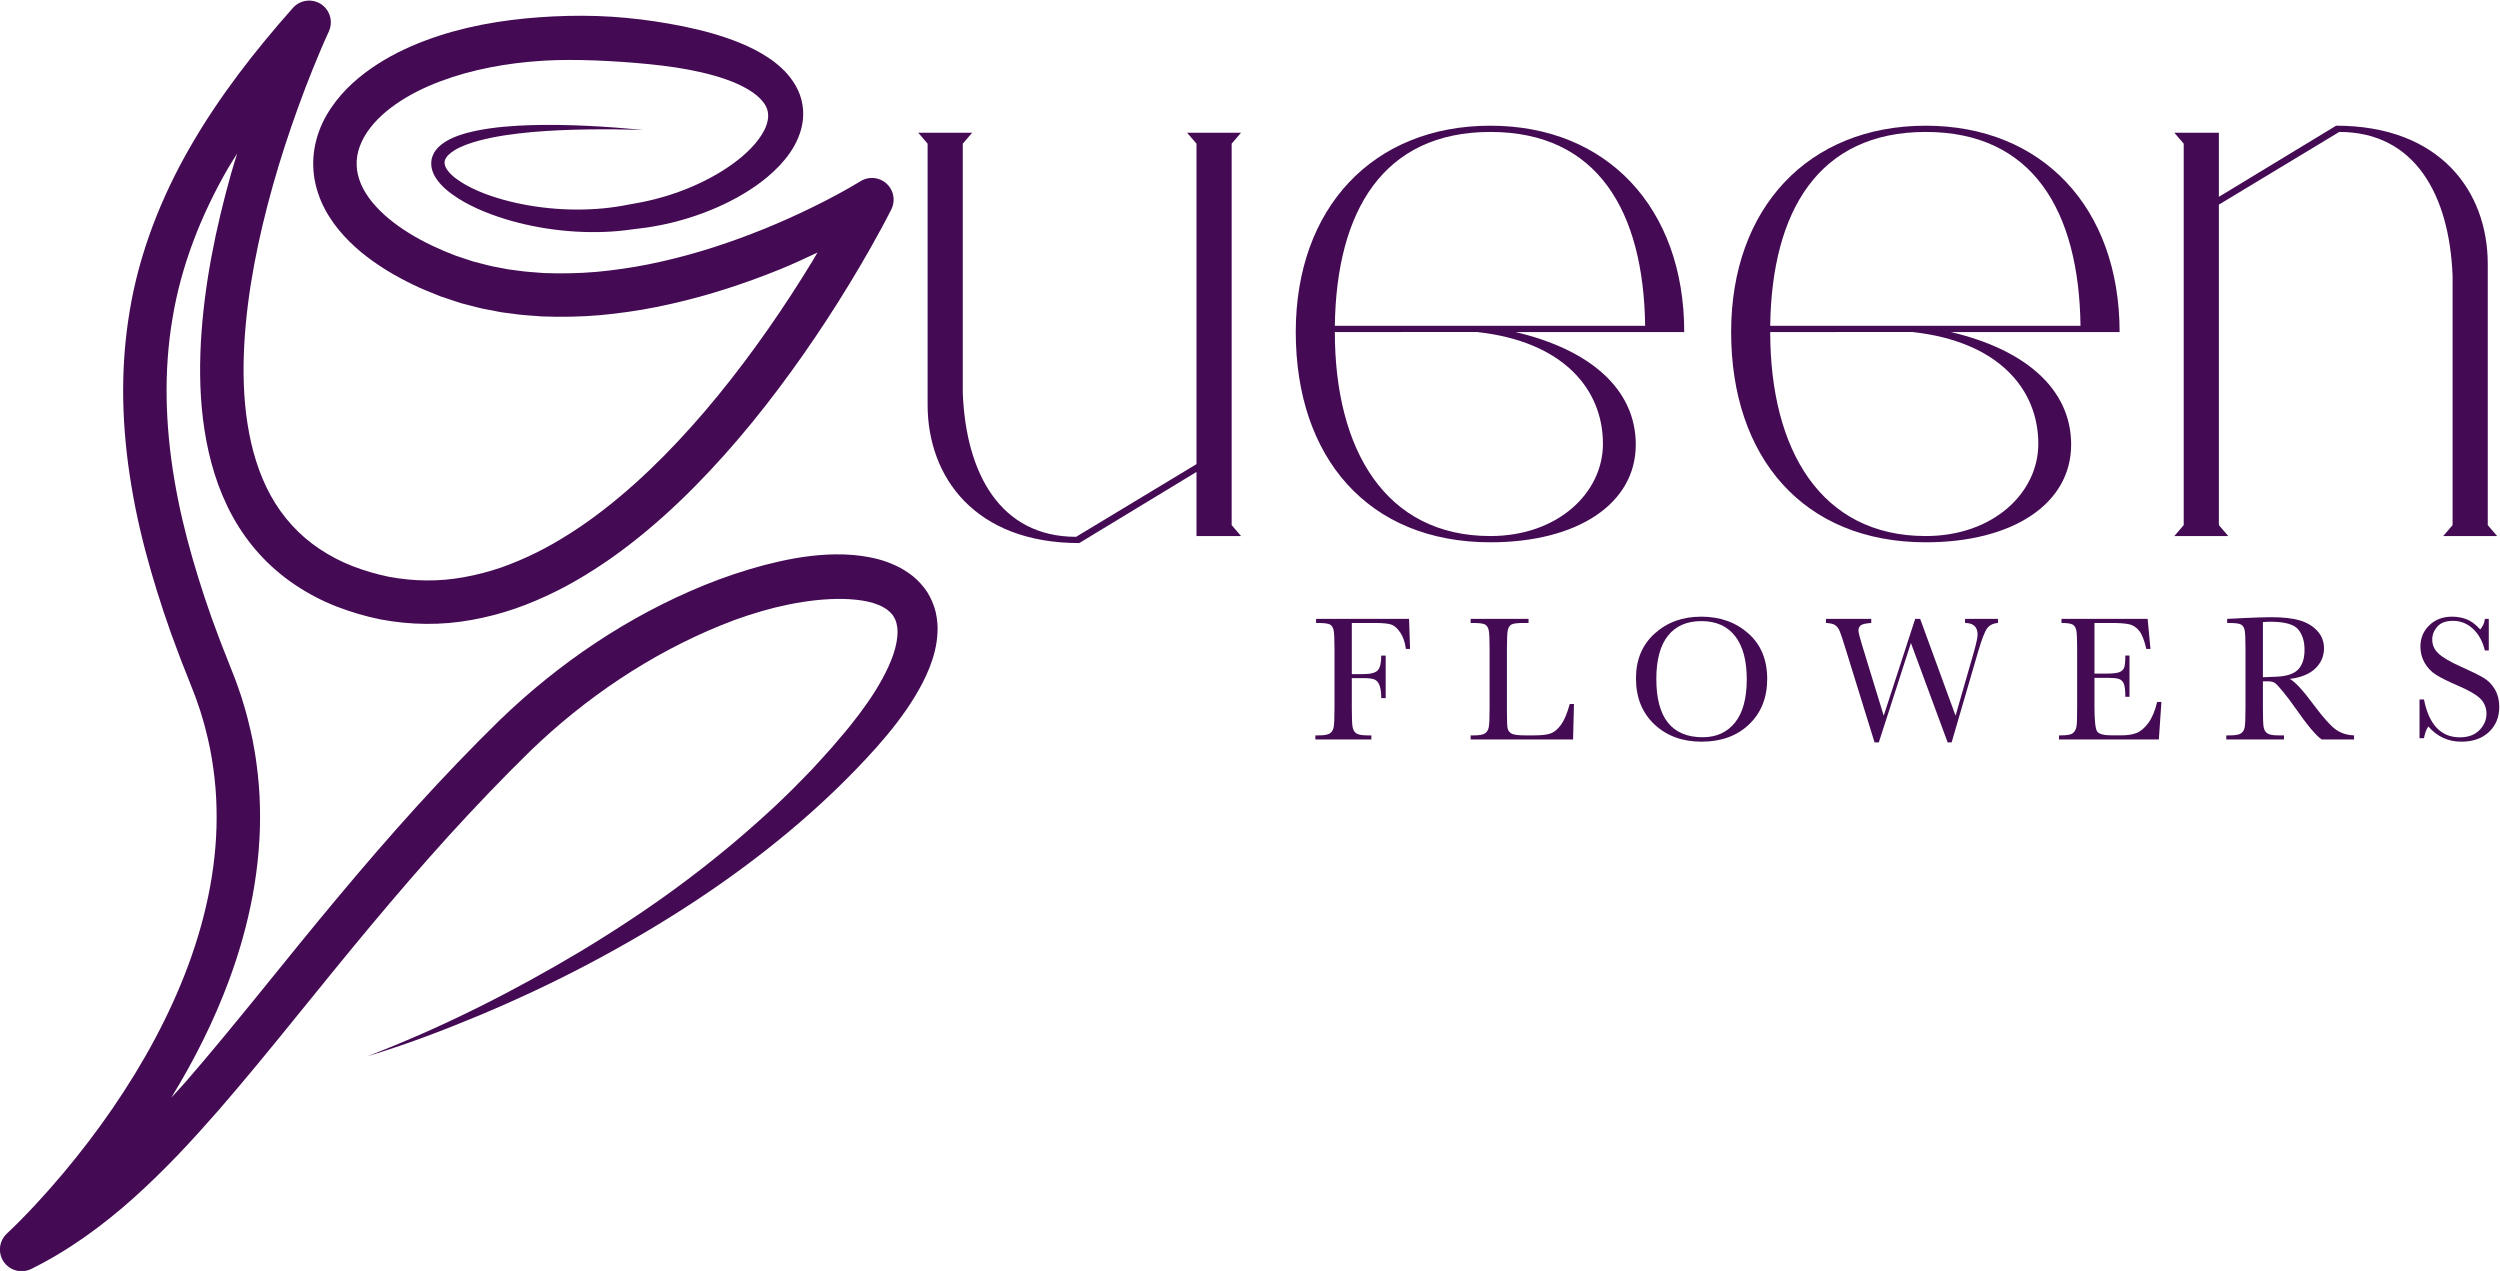 <?xml version="1.0" encoding="UTF-8" standalone="no"?>
<!-- Created with Inkscape (http://www.inkscape.org/) -->

<svg
   version="1.1"
   id="svg2"
   xml:space="preserve"
   width="405.305"
   height="206.046"
   viewBox="0 0 405.305 206.046"
   sodipodi:docname="bb37325812ead16c90fdcc70b456a928.ai"
   xmlns:inkscape="http://www.inkscape.org/namespaces/inkscape"
   xmlns:sodipodi="http://sodipodi.sourceforge.net/DTD/sodipodi-0.dtd"
   xmlns="http://www.w3.org/2000/svg"
   xmlns:svg="http://www.w3.org/2000/svg"><defs
     id="defs6"><clipPath
       clipPathUnits="userSpaceOnUse"
       id="clipPath16"><path
         d="M 0,425.197 H 425.197 V 0 H 0 Z"
         id="path14" /></clipPath></defs><sodipodi:namedview
     id="namedview4"
     pagecolor="#ffffff"
     bordercolor="#666666"
     borderopacity="1.0"
     inkscape:pageshadow="2"
     inkscape:pageopacity="0.0"
     inkscape:pagecheckerboard="0" /><g
     id="g8"
     inkscape:groupmode="layer"
     inkscape:label="bb37325812ead16c90fdcc70b456a928"
     transform="matrix(1.333,0,0,-1.333,-70.965,391.731)"><g
       id="g10"><g
         id="g12"
         clip-path="url(#clipPath16)"><g
           id="g18"
           transform="translate(184.116,228.583)"><path
             d="m 0,0 14.64,8.841 v 38.975 l -1.141,1.33 h 6.56 l -1.141,-1.33 V 1.426 L 20.059,0.095 H 14.64 V 7.89 L 0.381,-0.761 c -12.644,0 -18.443,7.986 -18.443,16.826 v 31.751 l -1.14,1.33 h 6.559 l -1.14,-1.33 V 17.491 C -13.403,7.7 -9.221,0 0,0"
             style="fill:#440b54;fill-opacity:1;fill-rule:nonzero;stroke:none"
             id="path20" /></g><g
           id="g22"
           transform="translate(234.501,228.677)"><path
             d="m 0,0 c 8.175,0 13.688,5.229 13.688,11.218 0,6.654 -4.847,12.453 -15.304,13.594 H -18.918 C -18.918,10.457 -12.738,0 0,0 M 18.822,25.571 C 18.632,39.546 13.023,49.147 0,49.147 c -13.023,0 -18.728,-9.601 -18.918,-23.576 z M 17.682,11.122 C 17.682,3.897 10.552,-0.761 0,-0.761 c -14.925,0 -23.671,10.363 -23.671,25.573 0,15.114 9.411,25.095 23.671,25.095 14.164,0 23.575,-9.981 23.575,-25.095 H 3.042 c 8.936,-2.092 14.64,-6.845 14.64,-13.69"
             style="fill:#440b54;fill-opacity:1;fill-rule:nonzero;stroke:none"
             id="path24" /></g><g
           id="g26"
           transform="translate(287.452,228.677)"><path
             d="m 0,0 c 8.175,0 13.688,5.229 13.688,11.218 0,6.654 -4.847,12.453 -15.304,13.594 H -18.918 C -18.918,10.457 -12.738,0 0,0 M 18.822,25.571 C 18.632,39.546 13.023,49.147 0,49.147 c -13.023,0 -18.728,-9.601 -18.918,-23.576 z M 17.682,11.122 C 17.682,3.897 10.552,-0.761 0,-0.761 c -14.925,0 -23.671,10.363 -23.671,25.573 0,15.114 9.411,25.095 23.671,25.095 14.164,0 23.575,-9.981 23.575,-25.095 H 3.042 c 8.936,-2.092 14.64,-6.845 14.64,-13.69"
             style="fill:#440b54;fill-opacity:1;fill-rule:nonzero;stroke:none"
             id="path28" /></g><g
           id="g30"
           transform="translate(337.741,277.825)"><path
             d="m 0,0 -14.64,-8.841 v -38.975 l 1.141,-1.331 h -6.559 l 1.141,1.331 v 46.39 l -1.141,1.33 h 5.418 V -7.891 L -0.38,0.76 c 12.644,0 18.442,-7.985 18.442,-16.825 v -31.751 l 1.141,-1.331 h -6.559 l 1.14,1.331 v 30.324 C 13.404,-7.7 9.222,0 0,0"
             style="fill:#440b54;fill-opacity:1;fill-rule:nonzero;stroke:none"
             id="path32" /></g><g
           id="g34"
           transform="translate(167.257,216.95)"><path
             d="m 0,0 c 0.054,0.783 -0.037,1.629 -0.215,2.466 -0.204,0.844 -0.553,1.677 -1.027,2.439 -0.493,0.748 -1.097,1.403 -1.755,1.945 -0.664,0.515 -1.366,0.964 -2.075,1.28 -1.422,0.678 -2.852,0.993 -4.239,1.192 -1.391,0.18 -2.75,0.214 -4.08,0.148 -2.664,-0.128 -5.206,-0.636 -7.68,-1.277 -2.471,-0.651 -4.873,-1.467 -7.21,-2.409 -9.341,-3.795 -17.748,-9.488 -24.942,-16.427 -3.523,-3.447 -6.884,-6.967 -10.174,-10.586 -3.281,-3.616 -6.463,-7.312 -9.58,-11.046 -6.249,-7.456 -12.175,-15.127 -18.434,-22.351 -0.583,-0.667 -1.19,-1.301 -1.781,-1.959 2.776,4.529 5.187,9.305 7.048,14.341 1.231,3.33 2.205,6.775 2.861,10.298 0.646,3.524 0.972,7.129 0.878,10.742 -0.036,1.805 -0.188,3.612 -0.439,5.404 -0.111,0.898 -0.284,1.788 -0.444,2.678 -0.192,0.885 -0.373,1.773 -0.612,2.646 -0.212,0.88 -0.492,1.742 -0.751,2.608 -0.294,0.855 -0.572,1.717 -0.91,2.554 l -0.945,2.409 c -0.304,0.783 -0.631,1.558 -0.912,2.347 -1.197,3.137 -2.244,6.316 -3.172,9.517 -0.924,3.202 -1.693,6.437 -2.232,9.695 -1.096,6.507 -1.306,13.117 -0.222,19.525 1.052,6.414 3.461,12.554 6.744,18.252 0.353,0.614 0.752,1.205 1.124,1.809 -0.243,-0.802 -0.502,-1.599 -0.731,-2.406 -1.865,-6.656 -3.287,-13.494 -3.681,-20.546 -0.188,-3.522 -0.115,-7.1 0.443,-10.684 0.555,-3.572 1.592,-7.174 3.414,-10.49 0.912,-1.652 2.019,-3.219 3.307,-4.63 1.287,-1.412 2.752,-2.662 4.33,-3.717 1.578,-1.051 3.259,-1.932 4.995,-2.607 1.734,-0.672 3.509,-1.196 5.331,-1.568 3.649,-0.696 7.444,-0.743 11.072,-0.076 1.815,0.321 3.594,0.787 5.318,1.377 1.72,0.6 3.385,1.314 4.996,2.115 1.615,0.795 3.159,1.701 4.657,2.66 1.5,0.958 2.945,1.985 4.336,3.067 2.794,2.156 5.39,4.515 7.843,6.99 4.902,4.959 9.235,10.377 13.19,16.022 1.977,2.824 3.859,5.709 5.649,8.65 0.895,1.472 1.767,2.956 2.616,4.457 0.424,0.751 0.842,1.506 1.254,2.267 0.415,0.769 0.81,1.511 1.224,2.334 0.395,0.792 0.385,1.769 -0.117,2.576 -0.768,1.238 -2.395,1.618 -3.632,0.849 l -0.026,-0.016 c -0.399,-0.249 -0.895,-0.536 -1.355,-0.799 -0.469,-0.268 -0.946,-0.529 -1.424,-0.79 -0.961,-0.514 -1.93,-1.019 -2.913,-1.499 -1.962,-0.967 -3.962,-1.865 -5.988,-2.688 -4.053,-1.642 -8.213,-3.012 -12.441,-3.962 -2.111,-0.491 -4.243,-0.847 -6.375,-1.102 -2.134,-0.27 -4.272,-0.362 -6.397,-0.348 l -1.592,0.037 -1.581,0.12 c -0.529,0.027 -1.05,0.105 -1.571,0.174 l -0.783,0.102 -0.392,0.051 -0.386,0.074 -1.544,0.296 c -0.513,0.103 -1.013,0.255 -1.52,0.379 l -0.759,0.194 c -0.249,0.074 -0.494,0.162 -0.742,0.242 -0.493,0.166 -0.991,0.32 -1.481,0.493 -3.862,1.468 -7.72,3.607 -10.088,6.462 -0.582,0.711 -1.06,1.46 -1.39,2.225 -0.315,0.767 -0.516,1.542 -0.529,2.315 -0.065,1.54 0.553,3.114 1.656,4.539 1.096,1.431 2.653,2.666 4.372,3.689 1.725,1.029 3.647,1.832 5.631,2.484 3.989,1.285 8.269,1.915 12.572,2.055 2.155,0.061 4.319,-0.002 6.483,-0.119 2.161,-0.121 4.355,-0.293 6.492,-0.554 2.141,-0.265 4.255,-0.638 6.249,-1.204 0.995,-0.282 1.96,-0.614 2.851,-1.015 0.884,-0.401 1.712,-0.867 2.349,-1.403 0.644,-0.534 1.077,-1.111 1.267,-1.678 0.187,-0.565 0.169,-1.207 -0.095,-1.953 -0.256,-0.739 -0.759,-1.517 -1.375,-2.243 -0.626,-0.725 -1.362,-1.415 -2.172,-2.04 -1.616,-1.26 -3.478,-2.302 -5.427,-3.146 -1.952,-0.846 -4.009,-1.48 -6.104,-1.906 -0.508,-0.111 -1.091,-0.188 -1.634,-0.3 -0.559,-0.116 -1.077,-0.201 -1.608,-0.282 -1.062,-0.158 -2.137,-0.255 -3.217,-0.3 -2.159,-0.091 -4.341,0.022 -6.494,0.336 -2.151,0.315 -4.284,0.827 -6.297,1.595 -0.998,0.393 -1.977,0.844 -2.845,1.407 -0.435,0.279 -0.845,0.586 -1.184,0.923 -0.336,0.334 -0.619,0.705 -0.721,1.044 -0.109,0.339 -0.089,0.621 0.117,0.947 0.199,0.322 0.566,0.637 0.986,0.898 0.847,0.535 1.895,0.886 2.939,1.179 2.114,0.572 4.34,0.861 6.565,1.067 2.229,0.197 4.474,0.284 6.721,0.317 2.248,0.033 4.5,0.009 6.751,-0.054 -4.484,0.416 -8.99,0.698 -13.522,0.581 -2.265,-0.073 -4.538,-0.224 -6.809,-0.692 -0.284,-0.055 -0.567,-0.121 -0.85,-0.197 -0.284,-0.067 -0.566,-0.155 -0.849,-0.242 -0.564,-0.182 -1.128,-0.393 -1.679,-0.698 -0.546,-0.303 -1.106,-0.679 -1.545,-1.289 -0.224,-0.295 -0.382,-0.679 -0.469,-1.075 -0.064,-0.403 -0.051,-0.823 0.056,-1.192 0.198,-0.754 0.618,-1.312 1.044,-1.794 0.434,-0.482 0.913,-0.877 1.405,-1.235 0.985,-0.718 2.036,-1.27 3.105,-1.761 2.146,-0.958 4.387,-1.625 6.667,-2.091 2.281,-0.462 4.606,-0.713 6.948,-0.745 1.17,-0.015 2.346,0.025 3.519,0.133 0.586,0.056 1.183,0.122 1.733,0.205 0.565,0.084 1.103,0.122 1.702,0.217 2.34,0.342 4.64,0.936 6.866,1.768 2.224,0.836 4.385,1.895 6.398,3.304 1.007,0.702 1.971,1.506 2.864,2.441 0.882,0.946 1.712,2.029 2.282,3.39 0.283,0.677 0.497,1.424 0.578,2.223 0.083,0.795 0.025,1.639 -0.186,2.436 -0.209,0.8 -0.568,1.536 -0.995,2.177 -0.43,0.638 -0.921,1.208 -1.444,1.68 -1.044,0.967 -2.175,1.656 -3.307,2.244 -1.136,0.581 -2.286,1.038 -3.437,1.429 -2.304,0.778 -4.618,1.299 -6.927,1.704 -2.314,0.405 -4.604,0.69 -6.936,0.841 -2.329,0.15 -4.672,0.151 -7.016,0.044 -4.684,-0.224 -9.404,-0.867 -13.993,-2.35 -2.289,-0.753 -4.55,-1.689 -6.697,-2.966 -2.135,-1.278 -4.199,-2.858 -5.859,-5.003 -0.82,-1.073 -1.552,-2.273 -2.042,-3.629 -0.257,-0.669 -0.432,-1.381 -0.567,-2.101 -0.107,-0.726 -0.183,-1.465 -0.147,-2.204 0.033,-1.481 0.405,-2.925 0.954,-4.231 0.561,-1.305 1.317,-2.464 2.158,-3.493 1.696,-2.059 3.721,-3.605 5.804,-4.902 1.047,-0.642 2.118,-1.212 3.2,-1.742 1.071,-0.531 2.216,-0.96 3.335,-1.424 0.57,-0.203 1.147,-0.384 1.721,-0.576 0.288,-0.092 0.574,-0.193 0.864,-0.278 l 0.876,-0.227 c 0.585,-0.145 1.166,-0.316 1.755,-0.436 l 1.772,-0.34 0.443,-0.084 0.446,-0.059 0.891,-0.118 c 0.594,-0.077 1.188,-0.164 1.783,-0.196 l 1.786,-0.134 1.784,-0.043 c 2.374,-0.018 4.744,0.089 7.078,0.383 2.336,0.279 4.652,0.668 6.926,1.197 4.558,1.025 8.978,2.483 13.268,4.221 1.517,0.616 2.995,1.317 4.477,2.01 -0.21,-0.352 -0.409,-0.709 -0.621,-1.059 -1.733,-2.847 -3.555,-5.641 -5.465,-8.368 -3.818,-5.45 -7.985,-10.652 -12.615,-15.334 -2.316,-2.336 -4.747,-4.543 -7.32,-6.527 -1.282,-0.999 -2.603,-1.936 -3.958,-2.802 -1.355,-0.866 -2.739,-1.678 -4.164,-2.379 -1.423,-0.707 -2.877,-1.329 -4.356,-1.847 -1.483,-0.505 -2.991,-0.898 -4.511,-1.168 -3.041,-0.56 -6.135,-0.509 -9.14,0.057 -1.499,0.307 -2.982,0.745 -4.407,1.296 -1.424,0.552 -2.758,1.26 -3.998,2.084 -2.48,1.649 -4.503,3.874 -5.949,6.507 -1.45,2.634 -2.338,5.637 -2.82,8.75 -0.488,3.116 -0.563,6.35 -0.389,9.59 0.359,6.493 1.698,13.01 3.489,19.392 0.905,3.193 1.933,6.359 3.067,9.487 0.567,1.565 1.163,3.119 1.782,4.661 0.312,0.77 0.629,1.537 0.953,2.299 0.322,0.753 0.663,1.535 0.988,2.235 l 0.01,0.022 c 0.477,1.03 0.247,2.292 -0.647,3.084 -1.091,0.967 -2.761,0.866 -3.728,-0.226 -4.607,-5.2 -8.944,-10.747 -12.483,-16.894 -3.535,-6.128 -6.211,-12.913 -7.373,-20.006 -0.594,-3.538 -0.841,-7.126 -0.781,-10.691 0.059,-3.566 0.42,-7.106 1.003,-10.589 0.577,-3.486 1.392,-6.91 2.362,-10.273 0.974,-3.361 2.069,-6.678 3.308,-9.926 0.293,-0.821 0.629,-1.62 0.944,-2.43 l 0.926,-2.363 c 0.304,-0.746 0.548,-1.513 0.812,-2.273 0.227,-0.77 0.479,-1.534 0.665,-2.316 0.214,-0.775 0.372,-1.562 0.544,-2.346 0.14,-0.791 0.296,-1.58 0.394,-2.377 0.223,-1.591 0.359,-3.196 0.39,-4.807 0.171,-6.448 -1.146,-12.931 -3.414,-19.083 -2.276,-6.163 -5.489,-12.017 -9.249,-17.5 -1.883,-2.742 -3.911,-5.392 -6.056,-7.943 -1.073,-1.274 -2.175,-2.524 -3.308,-3.74 -0.566,-0.609 -1.139,-1.209 -1.718,-1.797 l -0.874,-0.872 c -0.286,-0.28 -0.6,-0.582 -0.857,-0.819 l -0.02,-0.018 c -0.84,-0.774 -1.108,-2.036 -0.576,-3.111 0.646,-1.307 2.23,-1.843 3.537,-1.197 4.624,2.286 8.755,5.326 12.48,8.659 1.861,1.673 3.635,3.416 5.35,5.198 1.705,1.789 3.352,3.616 4.966,5.461 3.21,3.7 6.287,7.469 9.337,11.229 3.051,3.762 6.082,7.513 9.168,11.205 3.083,3.693 6.215,7.331 9.435,10.881 3.219,3.54 6.545,7.02 9.938,10.34 6.717,6.489 14.637,11.833 23.239,15.322 2.145,0.875 4.344,1.591 6.557,2.149 2.212,0.541 4.454,0.912 6.626,1.018 1.085,0.049 2.153,0.044 3.164,-0.066 1.007,-0.099 1.973,-0.299 2.757,-0.625 0.409,-0.15 0.734,-0.356 1.044,-0.555 0.287,-0.214 0.519,-0.445 0.716,-0.692 0.175,-0.26 0.323,-0.54 0.427,-0.868 0.08,-0.341 0.167,-0.704 0.153,-1.131 0.015,-0.835 -0.173,-1.803 -0.506,-2.779 -0.331,-0.98 -0.796,-1.971 -1.325,-2.947 -1.061,-1.958 -2.417,-3.847 -3.873,-5.668 -0.356,-0.459 -0.747,-0.907 -1.13,-1.358 l -1.151,-1.353 c -0.783,-0.888 -1.592,-1.757 -2.39,-2.636 -0.832,-0.847 -1.647,-1.712 -2.495,-2.547 l -1.282,-1.242 c -0.426,-0.416 -0.856,-0.828 -1.3,-1.225 -3.504,-3.231 -7.196,-6.283 -11.053,-9.132 -3.854,-2.852 -7.876,-5.493 -11.995,-7.982 -8.261,-4.937 -16.912,-9.309 -25.949,-12.778 4.639,1.392 9.177,3.118 13.654,4.988 4.474,1.879 8.881,3.94 13.184,6.211 8.602,4.543 16.875,9.825 24.419,16.126 3.772,3.151 7.344,6.549 10.652,10.253 1.658,1.876 3.244,3.852 4.607,6.085 0.679,1.118 1.311,2.293 1.823,3.582 C -0.47,-3.002 -0.07,-1.587 0,0"
             style="fill:#440b54;fill-opacity:1;fill-rule:nonzero;stroke:none"
             id="path36" /></g><g
           id="g38"
           transform="translate(224.612,218.6)"><path
             d="m 0,0 0.119,-3.654 h -0.508 c -0.101,0.8 -0.326,1.461 -0.675,1.983 -0.351,0.524 -0.716,0.85 -1.098,0.98 -0.383,0.129 -1.027,0.194 -1.936,0.194 h -2.866 v -6.218 h 1.373 c 0.887,0 1.477,0.15 1.769,0.448 0.292,0.3 0.437,0.9 0.437,1.801 h 0.541 v -5.169 h -0.541 c 0,0.627 -0.062,1.123 -0.188,1.488 -0.127,0.363 -0.314,0.612 -0.563,0.746 -0.249,0.132 -0.733,0.2 -1.455,0.2 h -1.373 v -3.645 c 0,-1.153 0.029,-1.909 0.087,-2.265 0.058,-0.357 0.203,-0.622 0.438,-0.795 0.234,-0.173 0.686,-0.26 1.357,-0.26 h 0.497 v -0.497 h -6.812 v 0.497 h 0.454 c 0.627,0 1.061,0.08 1.303,0.238 0.242,0.158 0.396,0.406 0.465,0.74 0.069,0.336 0.103,1.117 0.103,2.342 v 7.192 c 0,1.167 -0.034,1.921 -0.103,2.259 -0.069,0.339 -0.213,0.574 -0.432,0.704 -0.22,0.129 -0.702,0.194 -1.444,0.194 h -0.26 V 0 Z"
             style="fill:#440b54;fill-opacity:1;fill-rule:nonzero;stroke:none"
             id="path40" /></g><g
           id="g42"
           transform="translate(244.665,208.251)"><path
             d="m 0,0 -0.107,-4.314 h -12.458 v 0.497 h 0.432 c 0.627,0 1.062,0.08 1.303,0.238 0.242,0.158 0.396,0.405 0.466,0.74 0.068,0.336 0.102,1.116 0.102,2.342 v 7.191 c 0,1.167 -0.034,1.921 -0.102,2.26 -0.07,0.339 -0.213,0.573 -0.433,0.703 -0.221,0.129 -0.701,0.195 -1.444,0.195 h -0.324 v 0.497 h 7.04 V 9.852 h -0.649 c -0.722,0 -1.193,-0.06 -1.417,-0.179 C -7.814,9.554 -7.964,9.332 -8.04,9.008 -8.115,8.684 -8.153,7.912 -8.153,6.694 v -7.677 c 0,-1.061 0.029,-1.724 0.087,-1.991 0.057,-0.266 0.213,-0.473 0.469,-0.622 0.256,-0.147 0.806,-0.221 1.65,-0.221 h 1.114 c 0.9,0 1.569,0.08 2.006,0.238 0.435,0.158 0.85,0.505 1.243,1.038 0.393,0.533 0.752,1.381 1.076,2.541 z"
             style="fill:#440b54;fill-opacity:1;fill-rule:nonzero;stroke:none"
             id="path44" /></g><g
           id="g46"
           transform="translate(254.683,211.291)"><path
             d="m 0,0 c 0,-2.357 0.471,-4.128 1.411,-5.31 0.942,-1.182 2.353,-1.773 4.235,-1.773 1.65,0 2.955,0.591 3.914,1.773 0.959,1.182 1.438,2.945 1.438,5.289 0,2.277 -0.473,4.024 -1.417,5.239 C 8.637,6.432 7.268,7.039 5.472,7.039 3.706,7.039 2.353,6.446 1.411,5.261 0.471,4.074 0,2.321 0,0 m -2.476,0.075 c 0,2.264 0.757,4.081 2.271,5.45 1.514,1.371 3.402,2.055 5.666,2.055 2.285,0 4.194,-0.678 5.727,-2.033 1.531,-1.356 2.297,-3.204 2.297,-5.547 0,-2.271 -0.734,-4.109 -2.201,-5.516 -1.467,-1.405 -3.397,-2.108 -5.79,-2.108 -2.329,0 -4.239,0.703 -5.731,2.108 -1.492,1.407 -2.239,3.27 -2.239,5.591"
             style="fill:#440b54;fill-opacity:1;fill-rule:nonzero;stroke:none"
             id="path48" /></g><g
           id="g50"
           transform="translate(290.599,203.581)"><path
             d="M 0,0 H -0.486 L -4.952,12.089 -8.856,0 h -0.519 l -3.536,11.419 c -0.318,1.038 -0.546,1.728 -0.687,2.07 -0.14,0.343 -0.324,0.595 -0.551,0.758 -0.227,0.162 -0.604,0.254 -1.13,0.275 v 0.498 h 5.504 v -0.498 c -0.663,-0.043 -1.089,-0.138 -1.276,-0.287 -0.187,-0.147 -0.281,-0.354 -0.281,-0.621 0,-0.238 0.151,-0.847 0.454,-1.828 l 2.617,-8.542 3.827,11.776 h 0.607 L 0.477,3.244 2.715,11.029 c 0.295,1.053 0.443,1.742 0.443,2.066 0,0.952 -0.509,1.427 -1.525,1.427 V 15.02 H 5.635 V 14.522 C 5.043,14.479 4.604,14.261 4.315,13.868 4.026,13.476 3.662,12.532 3.223,11.04 Z"
             style="fill:#440b54;fill-opacity:1;fill-rule:nonzero;stroke:none"
             id="path52" /></g><g
           id="g54"
           transform="translate(315.595,208.501)"><path
             d="M 0,0 H 0.519 L 0.205,-4.563 h -12.143 v 0.497 h 0.302 c 0.728,0 1.198,0.097 1.411,0.292 0.213,0.195 0.348,0.441 0.406,0.741 0.057,0.299 0.087,1.061 0.087,2.287 v 7.191 c 0,1.117 -0.032,1.853 -0.092,2.205 -0.062,0.354 -0.202,0.601 -0.422,0.742 -0.221,0.14 -0.684,0.211 -1.39,0.211 V 10.1 h 10.479 l 0.345,-3.655 h -0.507 c -0.232,1.024 -0.514,1.749 -0.85,2.179 -0.335,0.429 -0.733,0.699 -1.194,0.811 -0.462,0.112 -1.204,0.168 -2.228,0.168 H -7.624 V 3.449 h 1.558 c 0.712,0 1.212,0.062 1.497,0.184 0.285,0.123 0.472,0.308 0.562,0.557 0.09,0.248 0.135,0.734 0.135,1.455 h 0.509 V 0.627 h -0.509 c 0,0.814 -0.068,1.36 -0.205,1.639 -0.137,0.277 -0.337,0.457 -0.601,0.54 -0.262,0.083 -0.708,0.125 -1.335,0.125 h -1.611 v -3.472 c 0,-1.737 0.111,-2.759 0.335,-3.065 0.224,-0.307 0.825,-0.46 1.806,-0.46 h 1.092 c 0.772,0 1.406,0.099 1.904,0.297 0.497,0.199 0.97,0.606 1.422,1.222 C -0.615,-1.931 -0.26,-1.081 0,0"
             style="fill:#440b54;fill-opacity:1;fill-rule:nonzero;stroke:none"
             id="path56" /></g><g
           id="g58"
           transform="translate(328.457,211.506)"><path
             d="m 0,0 c 0.541,0.015 1.1,0.036 1.676,0.065 0.577,0.029 1.078,0.108 1.503,0.238 0.425,0.13 0.769,0.319 1.033,0.568 0.263,0.248 0.471,0.574 0.622,0.979 0.151,0.403 0.227,0.9 0.227,1.492 0,1.03 -0.258,1.856 -0.774,2.476 C 3.772,6.437 2.649,6.748 0.919,6.748 0.652,6.748 0.346,6.733 0,6.705 Z M 11.084,-7.569 H 7.137 c -0.7,0.49 -1.77,1.773 -3.211,3.849 -0.462,0.663 -0.942,1.3 -1.439,1.908 -0.498,0.61 -0.84,0.981 -1.027,1.115 -0.188,0.134 -0.48,0.2 -0.876,0.2 H 0 v -3.255 c 0,-1.153 0.027,-1.909 0.081,-2.266 0.054,-0.356 0.198,-0.622 0.433,-0.794 0.234,-0.173 0.682,-0.26 1.346,-0.26 h 0.703 v -0.497 h -7.018 v 0.497 h 0.476 c 0.626,0 1.061,0.08 1.302,0.238 0.242,0.158 0.396,0.405 0.46,0.74 0.065,0.336 0.098,1.116 0.098,2.342 v 7.191 c 0,1.167 -0.033,1.921 -0.098,2.26 -0.064,0.339 -0.209,0.573 -0.432,0.703 -0.224,0.129 -0.707,0.195 -1.45,0.195 h -0.248 v 0.497 l 2.098,0.108 C -0.851,7.267 0.26,7.3 1.081,7.3 2.479,7.3 3.617,7.17 4.493,6.91 5.369,6.65 6.077,6.226 6.618,5.634 7.158,5.043 7.429,4.337 7.429,3.515 7.429,2.556 7.075,1.737 6.369,1.06 5.663,0.382 4.624,-0.039 3.255,-0.205 c 0.612,-0.296 1.6,-1.362 2.963,-3.201 1.11,-1.492 1.982,-2.469 2.617,-2.931 0.634,-0.461 1.384,-0.706 2.249,-0.735 z"
             style="fill:#440b54;fill-opacity:1;fill-rule:nonzero;stroke:none"
             id="path60" /></g><g
           id="g62"
           transform="translate(347.504,204.089)"><path
             d="M 0,0 V 4.715 H 0.54 C 1.153,1.644 2.605,0.108 4.898,0.108 c 1.031,0 1.83,0.293 2.396,0.881 0.565,0.588 0.849,1.245 0.849,1.974 0,0.735 -0.249,1.351 -0.747,1.849 C 6.898,5.303 5.99,5.828 4.671,6.391 3.496,6.896 2.609,7.337 2.011,7.716 1.412,8.094 0.946,8.586 0.61,9.191 0.275,9.797 0.107,10.442 0.107,11.127 c 0,1.046 0.363,1.916 1.087,2.612 0.725,0.696 1.642,1.043 2.752,1.043 0.62,0 1.204,-0.1 1.752,-0.303 0.548,-0.202 1.111,-0.62 1.688,-1.253 0.331,0.395 0.518,0.825 0.561,1.286 H 8.424 V 10.673 H 7.947 C 7.674,11.79 7.188,12.67 6.493,13.312 5.798,13.953 4.992,14.274 4.076,14.274 3.204,14.274 2.564,14.038 2.157,13.565 1.75,13.094 1.546,12.576 1.546,12.014 1.546,11.336 1.802,10.763 2.313,10.295 2.818,9.818 3.73,9.285 5.05,8.694 6.312,8.132 7.229,7.68 7.802,7.337 8.375,6.994 8.834,6.521 9.181,5.915 9.526,5.31 9.699,4.61 9.699,3.817 9.699,2.563 9.281,1.543 8.445,0.757 7.608,-0.029 6.491,-0.422 5.093,-0.422 3.485,-0.422 2.145,0.194 1.07,1.428 0.832,1.089 0.655,0.612 0.54,0 Z"
             style="fill:#440b54;fill-opacity:1;fill-rule:nonzero;stroke:none"
             id="path64" /></g></g></g></g></svg>
